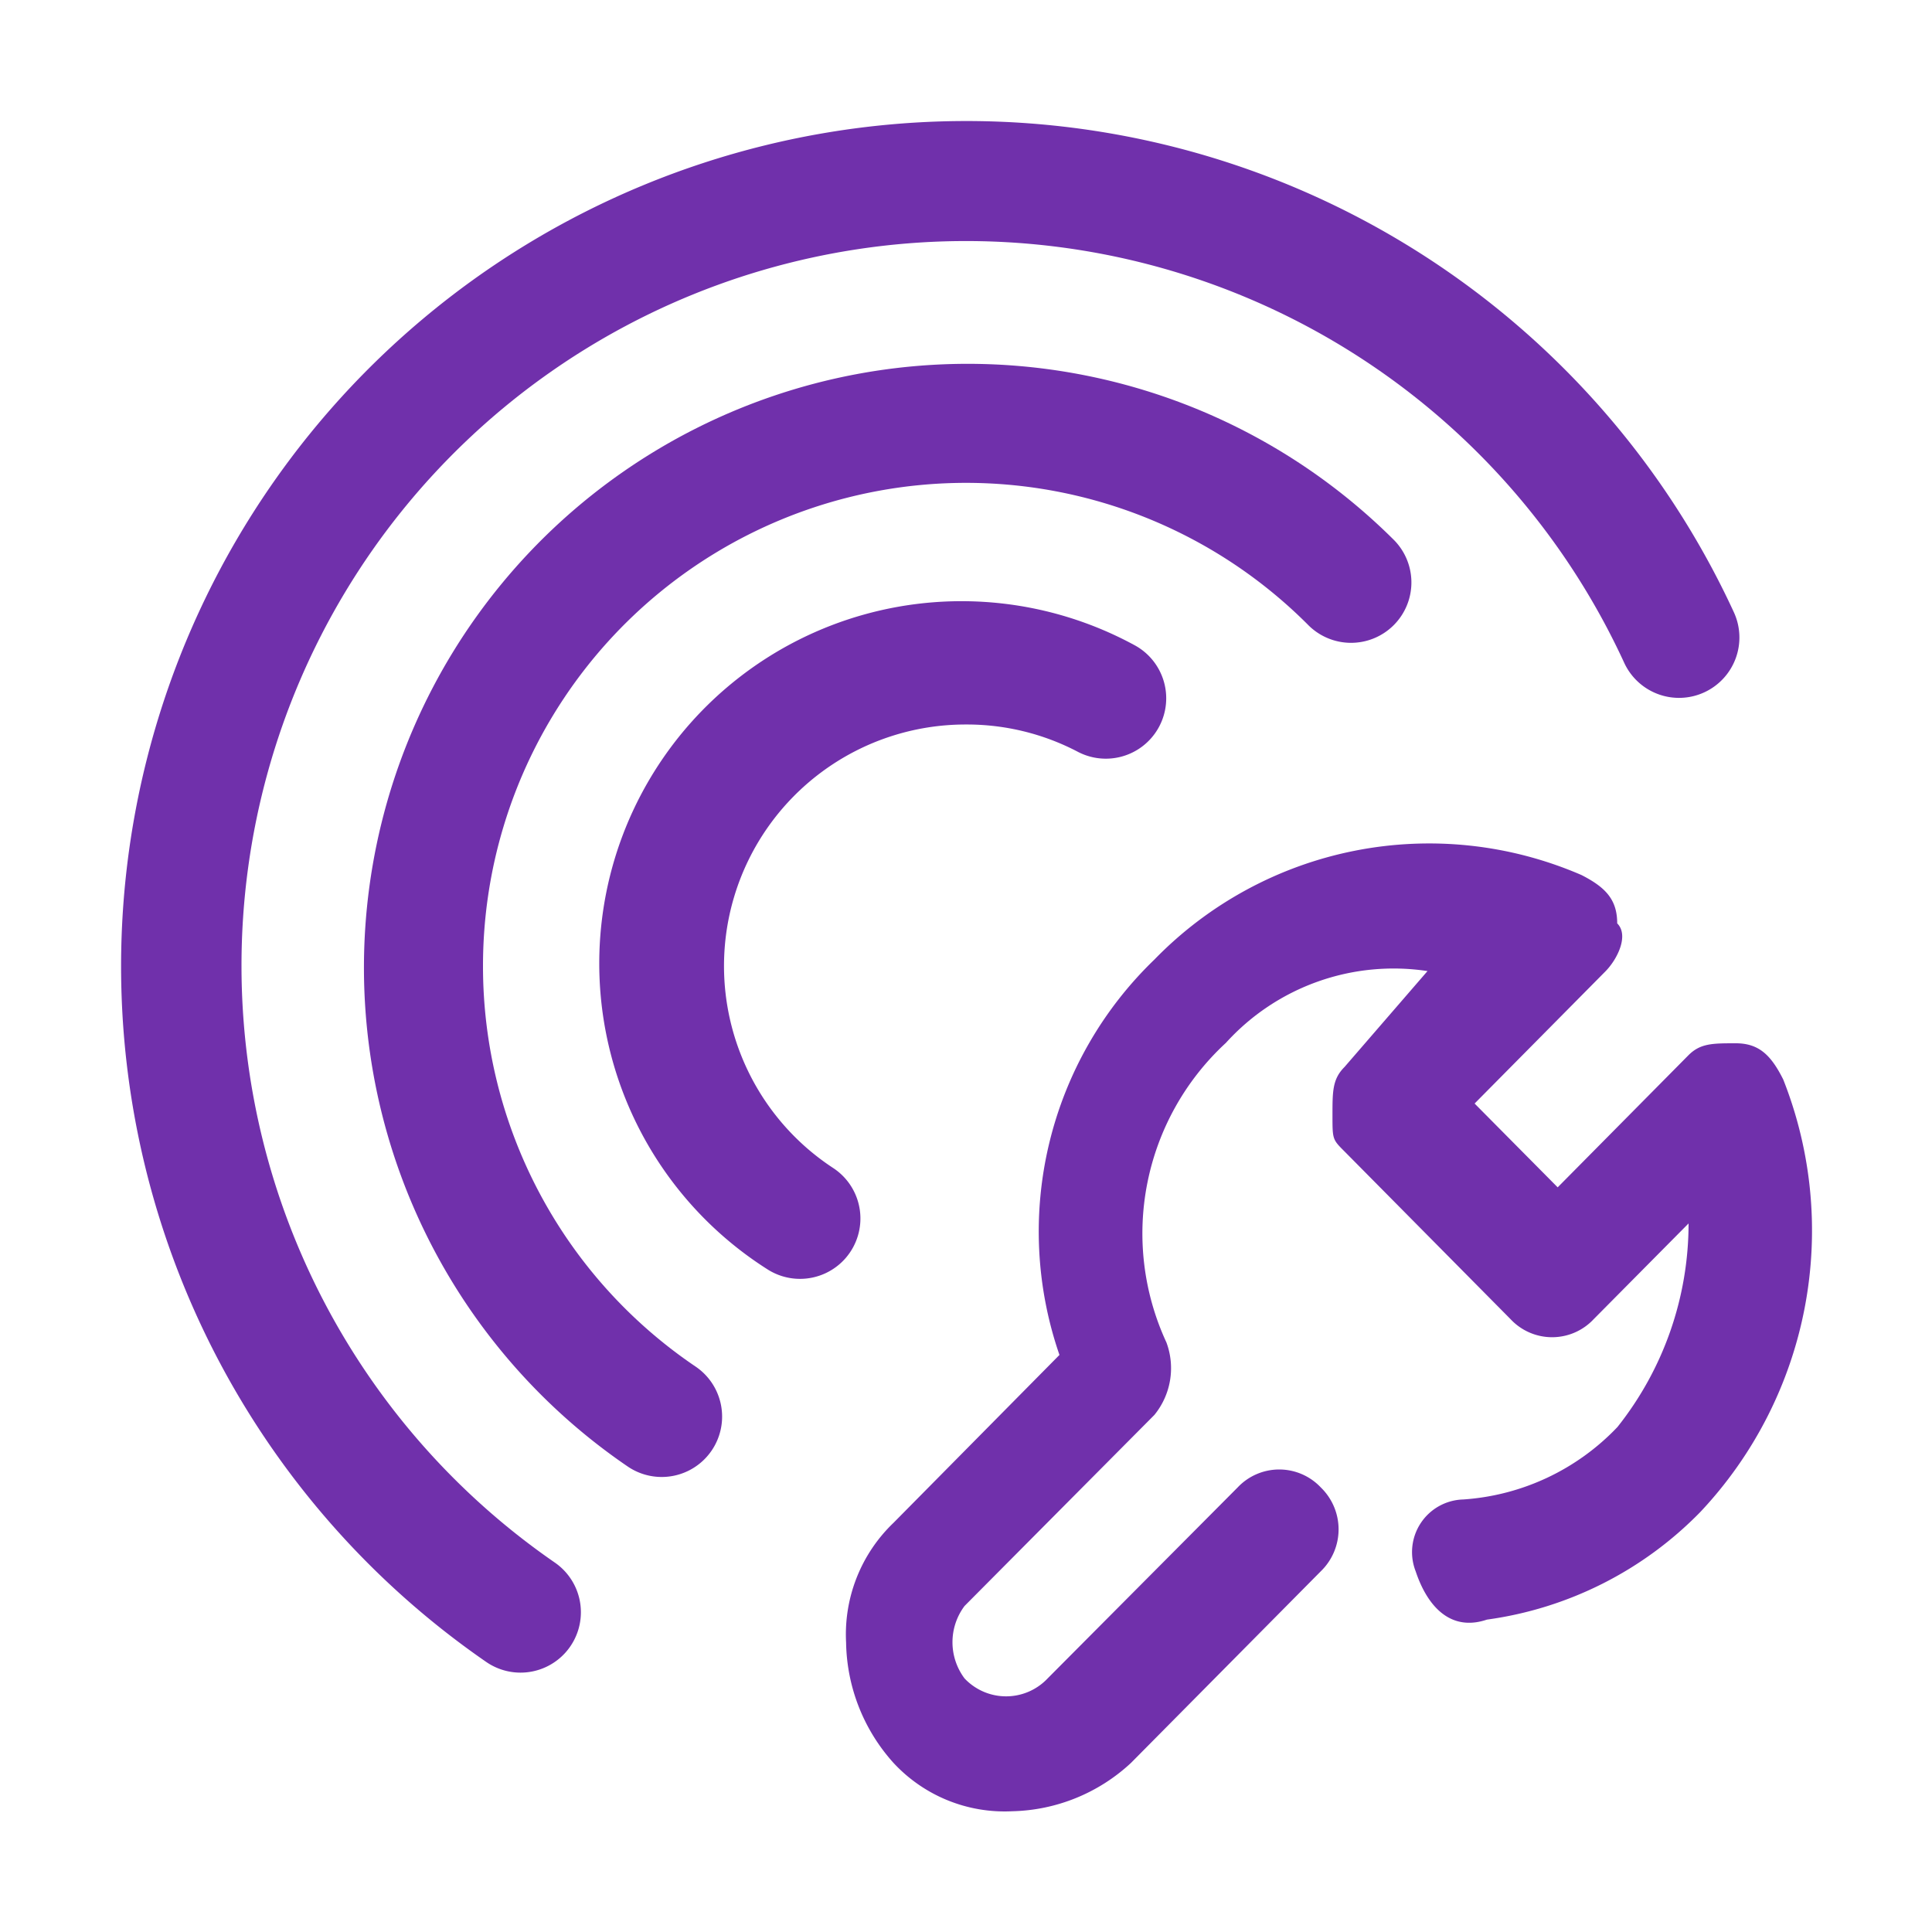 <?xml version="1.0" standalone="no"?><!DOCTYPE svg PUBLIC "-//W3C//DTD SVG 1.1//EN" "http://www.w3.org/Graphics/SVG/1.1/DTD/svg11.dtd"><svg t="1723819034538" class="icon" viewBox="0 0 1024 1024" version="1.1" xmlns="http://www.w3.org/2000/svg" p-id="24153" xmlns:xlink="http://www.w3.org/1999/xlink" width="200" height="200"><path d="M945.152 572.16c-6.4-12.8-12.8-19.2-25.152-19.2s-18.816 0-25.152 6.4L825.6 629.312l-44.032-44.416 69.184-69.888c6.4-6.4 12.8-19.2 6.4-25.6 0-12.8-6.4-19.2-18.88-25.6a203.072 203.072 0 0 0-226.432 44.8 200.192 200.192 0 0 0-50.304 209.536l-87.936 88.96a81.856 81.856 0 0 0-25.152 63.488A97.536 97.536 0 0 0 473.6 934.4a80.32 80.32 0 0 0 62.912 25.6 95.552 95.552 0 0 0 62.912-25.6l100.608-101.568a30.912 30.912 0 0 0 0-44.48 30.272 30.272 0 0 0-44.032 0L555.264 889.6a30.272 30.272 0 0 1-44.032 0 32 32 0 0 1 0-38.4L611.84 749.952a39.168 39.168 0 0 0 6.4-38.4 137.408 137.408 0 0 1 31.488-158.784 119.936 119.936 0 0 1 106.88-38.08l-43.968 50.816c-6.4 6.4-6.4 12.8-6.4 25.6s0 12.8 6.4 19.2l88 88.896a30.144 30.144 0 0 0 44.032 0l50.304-50.752a173.376 173.376 0 0 1-37.696 107.904 124.224 124.224 0 0 1-81.792 38.4 27.904 27.904 0 0 0-25.152 38.08c6.4 19.2 18.88 32 37.76 25.6a194.88 194.88 0 0 0 113.216-57.152 217.6 217.6 0 0 0 43.84-229.12z" p-id="24154" fill="#7030AB"></path><path d="M128 512a384 384 0 0 1 732.864-160.704 32 32 0 1 0 58.112-26.816 448 448 0 1 0-661.312 556.352 32 32 0 0 0 18.176 5.696 32 32 0 0 0 18.176-58.368A384.32 384.32 0 0 1 128 512z" p-id="24155" fill="#7030AB"></path><path d="M256 512a256 256 0 0 1 437.056-181.056 32 32 0 1 0 45.248-45.248A320 320 0 1 0 332.8 777.344a32 32 0 0 0 35.84-53.056A256 256 0 0 1 256 512z" p-id="24156" fill="#7030AB"></path><path d="M441.6 619.072A128 128 0 0 1 512 384a126.528 126.528 0 0 1 59.264 14.464 32 32 0 1 0 29.696-56.704 192 192 0 0 0-194.496 330.816A32 32 0 0 0 424 677.824a32 32 0 0 0 17.6-58.752z" p-id="24157" fill="#7030AB"></path></svg>